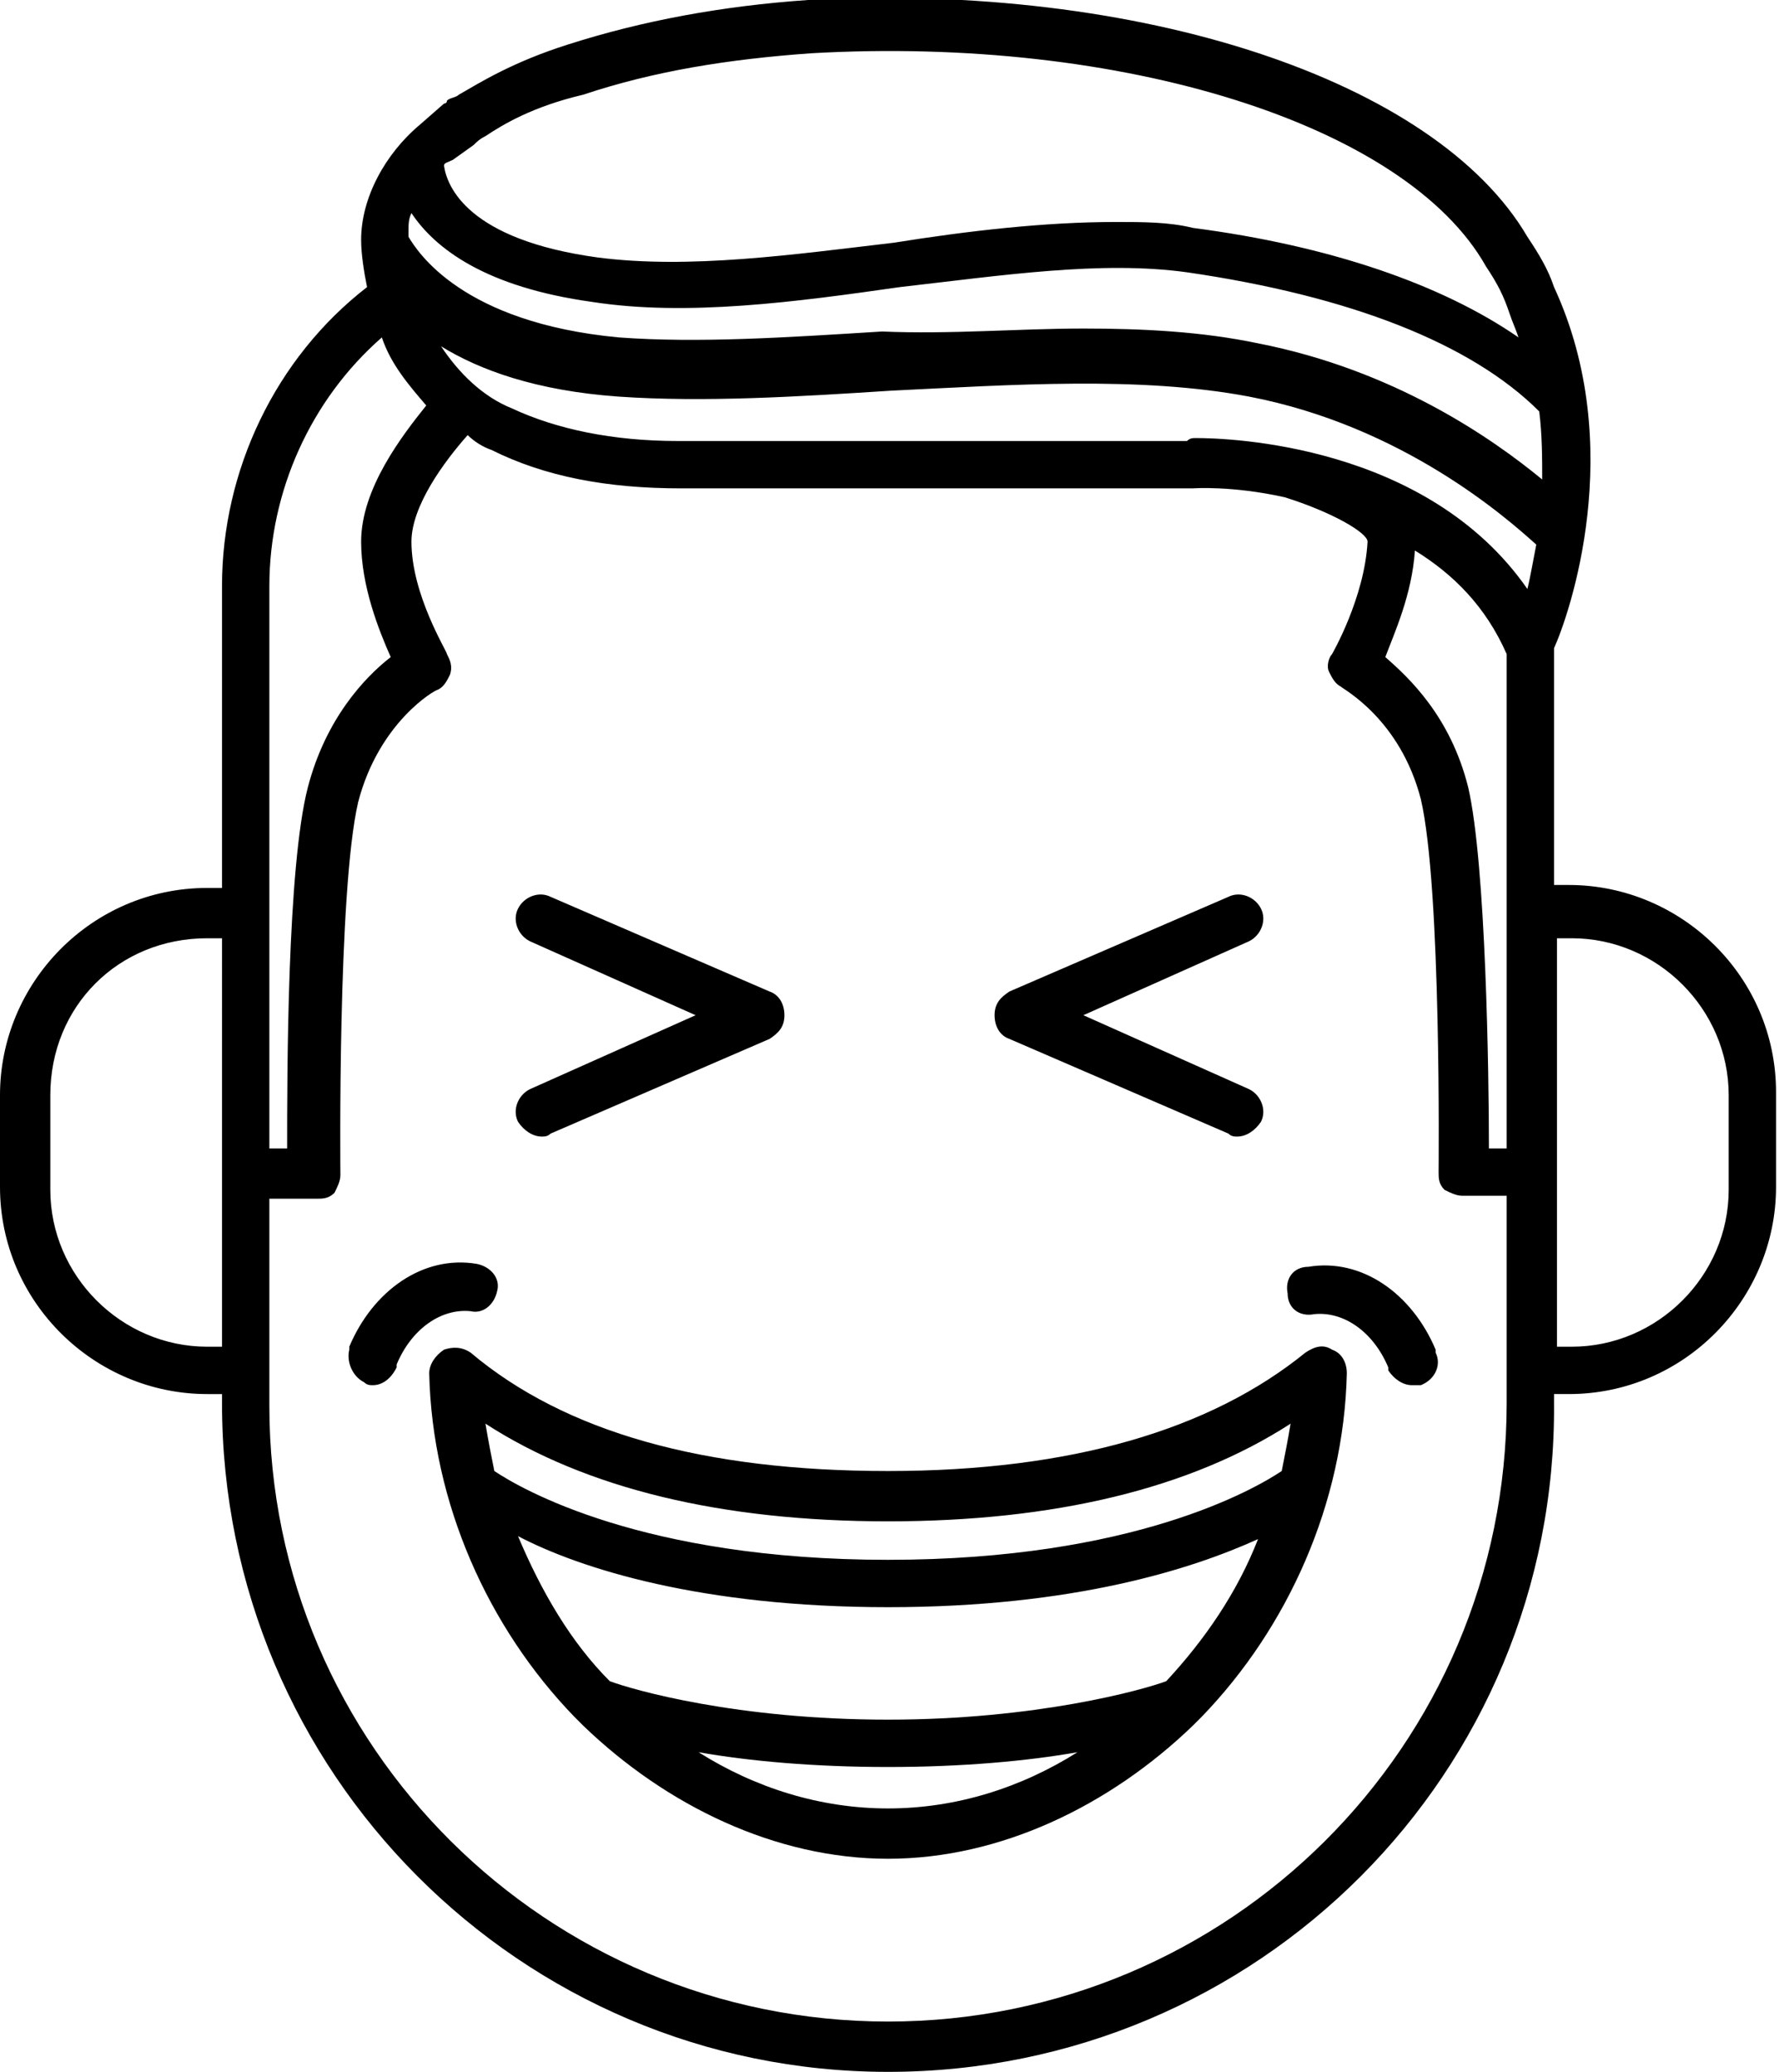 <!-- Generator: Adobe Illustrator 19.2.1, SVG Export Plug-In  -->
<svg version="1.1"
	 xmlns="http://www.w3.org/2000/svg" xmlns:xlink="http://www.w3.org/1999/xlink" xmlns:a="http://ns.adobe.com/AdobeSVGViewerExtensions/3.0/"
	 x="0px" y="0px" width="60.1px" height="70px" viewBox="0 0 60.1 70" style="enable-background:new 0 0 60.1 70;"
	 xml:space="preserve">
<path d="M30,70C17.6,70,7.5,59.9,7.5,47.4v-0.3H7c-3.8,0-7-3.1-7-7V37c0-3.8,3.1-7,7-7h0.5V19.8c0-3.9,1.8-7.7,4.9-10.1
	c-0.1-0.5-0.2-1.1-0.2-1.6c0-1.4,0.8-2.9,2-3.9c0,0,0,0,0,0L15,3.5c0,0,0.1,0,0.1-0.1c0.1-0.1,0.3-0.1,0.4-0.2
	c0.7-0.4,1.8-1.1,3.7-1.7c2.5-0.8,5.2-1.3,8.1-1.5c11.2-0.6,21.2,2.7,24.3,8c0,0,0,0,0,0c0.4,0.6,0.7,1.1,0.9,1.7
	c2.5,5.4,0.5,11.1,0,12.2v8h0.5c3.8,0,7,3.1,7,7v3.2c0,3.8-3.1,7-7,7h-0.5v0.3C52.6,59.9,42.5,70,30,70z M9.1,46.3v1.2
	C9.1,59,18.5,68.3,30,68.3S50.9,59,50.9,47.4v-7h-1.5c-0.2,0-0.4-0.1-0.6-0.2c-0.2-0.2-0.2-0.4-0.2-0.6c0-0.1,0.1-9.6-0.6-12.6
	c-0.7-2.7-2.6-3.7-2.7-3.8c-0.2-0.1-0.3-0.3-0.4-0.5c-0.1-0.2,0-0.5,0.1-0.6c0,0,1.1-1.9,1.2-3.8c0-0.3-1.2-1-2.8-1.5
	c-1.8-0.4-3.1-0.3-3.1-0.3c0,0,0,0,0,0H23c-2.5,0-4.6-0.4-6.4-1.3c-0.3-0.1-0.6-0.3-0.8-0.5c-0.8,0.9-1.9,2.4-1.9,3.6
	c0,1.8,1.2,3.7,1.2,3.8c0.1,0.2,0.2,0.4,0.1,0.7c-0.1,0.2-0.2,0.4-0.4,0.5c-0.1,0-2,1.1-2.7,3.8c-0.7,3-0.6,12.5-0.6,12.6
	c0,0.2-0.1,0.4-0.2,0.6c-0.2,0.2-0.4,0.2-0.6,0.2H9.1L9.1,46.3L9.1,46.3z M52.6,45.5h0.5c2.9,0,5.3-2.4,5.3-5.3V37
	c0-2.9-2.4-5.3-5.3-5.3h-0.5V45.5z M7,31.7C4,31.7,1.7,34,1.7,37v3.2c0,2.9,2.4,5.3,5.3,5.3h0.5V31.7H7z M50.3,38.8h0.6V22.1
	c-0.7-1.6-1.8-2.7-3.1-3.5c-0.1,1.5-0.7,2.8-1,3.6c0.8,0.7,2.2,2,2.8,4.4C50.2,29.2,50.3,36.3,50.3,38.8z M9.1,38.8h0.6
	c0-2.5,0-9.5,0.7-12.2c0.6-2.3,1.9-3.7,2.8-4.4c-0.4-0.9-1-2.4-1-3.9c0-1.8,1.4-3.6,2.2-4.6c-0.6-0.7-1.2-1.4-1.5-2.3
	c-2.4,2.1-3.8,5.2-3.8,8.4V38.8z M40.4,14.8c1.1,0,7.8,0.2,11.2,5.1c0.1-0.4,0.2-1,0.3-1.5c-1-0.9-4.5-4-9.7-5
	c-3.7-0.7-8-0.4-12.1-0.2c-3.1,0.2-6.3,0.4-9.2,0.2c-2.8-0.2-4.7-0.9-6-1.7c0.6,0.9,1.4,1.7,2.4,2.1c1.5,0.7,3.4,1.1,5.6,1.1h17.2
	C40.2,14.8,40.3,14.8,40.4,14.8z M36.6,11.1c2,0,4,0.1,5.9,0.5c4.6,0.9,7.9,3.2,9.6,4.6c0-0.7,0-1.5-0.1-2.3
	c-2.3-2.3-6.4-3.9-11.9-4.7c-2.9-0.4-6.2,0.1-9.7,0.5c-3.5,0.5-7.2,1-10.4,0.5c-3.6-0.5-5.3-1.8-6.1-3c-0.1,0.2-0.1,0.4-0.1,0.6
	c0,0.1,0,0.2,0,0.2c0.3,0.5,1.8,2.9,7.1,3.4c2.7,0.2,5.7,0,8.9-0.2C32.1,11.3,34.4,11.1,36.6,11.1z M37.7,7.5c0.9,0,1.8,0,2.6,0.2
	c4.6,0.6,8.4,1.9,11,3.7c-0.1-0.3-0.2-0.5-0.3-0.8C50.8,10,50.6,9.6,50.2,9c0,0,0,0,0,0c-2.7-4.8-12.3-7.8-22.8-7.2
	c-2.8,0.2-5.3,0.6-7.7,1.4c0,0,0,0,0,0l0,0C18,3.6,17,4.2,16.4,4.6c-0.2,0.1-0.3,0.2-0.4,0.3l-0.7,0.5C15.1,5.5,15,5.5,15,5.6
	c0.1,0.7,0.8,2.5,5.2,3.1c3.1,0.4,6.6-0.1,10-0.5C32.7,7.8,35.3,7.5,37.7,7.5z M30,62.8c-3.8,0-7.5-1.8-10.3-4.5
	c-0.1-0.1-0.2-0.2-0.3-0.3c-2.9-3-4.8-7.2-4.9-11.6c0-0.3,0.2-0.6,0.5-0.8c0.3-0.1,0.6-0.1,0.9,0.1c3.2,2.7,7.9,4,14.1,4
	s10.9-1.4,14.1-4c0.3-0.2,0.6-0.3,0.9-0.1c0.3,0.1,0.5,0.4,0.5,0.8c-0.1,4.4-2,8.6-4.9,11.6c-0.1,0.1-0.2,0.2-0.3,0.3
	C37.5,61,33.8,62.8,30,62.8z M23.6,59.2c1.9,1.2,4.1,1.9,6.4,1.9s4.5-0.7,6.4-1.9c-1.7,0.3-3.9,0.5-6.4,0.5S25.3,59.5,23.6,59.2z
	 M20.6,56.8c0.8,0.3,4.3,1.3,9.4,1.3c5,0,8.6-1,9.4-1.3c1.3-1.4,2.4-3,3.1-4.8c-2.2,1-6.2,2.3-12.5,2.3c-6.3,0-10.4-1.3-12.5-2.4
	C18.3,53.8,19.3,55.5,20.6,56.8z M16.7,49.7c0.9,0.6,5,3,13.3,3c8.3,0,12.4-2.4,13.3-3c0.1-0.5,0.2-1,0.3-1.6
	c-3.4,2.2-8,3.3-13.6,3.3s-10.2-1.1-13.6-3.3C16.5,48.7,16.6,49.2,16.7,49.7z M12.6,46.8c-0.1,0-0.2,0-0.3-0.1
	c-0.4-0.2-0.6-0.7-0.5-1.1l0-0.1c0.8-1.9,2.5-3.1,4.3-2.8c0.5,0.1,0.8,0.5,0.7,0.9c-0.1,0.5-0.5,0.8-0.9,0.7c-1-0.1-2,0.6-2.5,1.8
	l0,0.1C13.2,46.6,12.9,46.8,12.6,46.8z M47.7,46.8c-0.3,0-0.6-0.2-0.8-0.5l0-0.1c-0.5-1.2-1.5-1.9-2.5-1.8c-0.5,0.1-0.9-0.2-0.9-0.7
	c-0.1-0.5,0.2-0.9,0.7-0.9c1.8-0.3,3.5,0.9,4.3,2.8l0,0.1c0.2,0.4,0,0.9-0.5,1.1C48,46.8,47.8,46.8,47.7,46.8z M41.8,38.4
	c-0.1,0-0.2,0-0.3-0.1l-7.4-3.2c-0.3-0.1-0.5-0.4-0.5-0.8s0.2-0.6,0.5-0.8l7.4-3.2c0.4-0.2,0.9,0,1.1,0.4c0.2,0.4,0,0.9-0.4,1.1
	l-5.6,2.5l5.6,2.5c0.4,0.2,0.6,0.7,0.4,1.1C42.4,38.2,42.1,38.4,41.8,38.4z M18.3,38.4c-0.3,0-0.6-0.2-0.8-0.5
	c-0.2-0.4,0-0.9,0.4-1.1l5.6-2.5l-5.6-2.5c-0.4-0.2-0.6-0.7-0.4-1.1c0.2-0.4,0.7-0.6,1.1-0.4l7.4,3.2c0.3,0.1,0.5,0.4,0.5,0.8
	s-0.2,0.6-0.5,0.8l-7.4,3.2C18.5,38.4,18.4,38.4,18.3,38.4z"/>
</svg>
